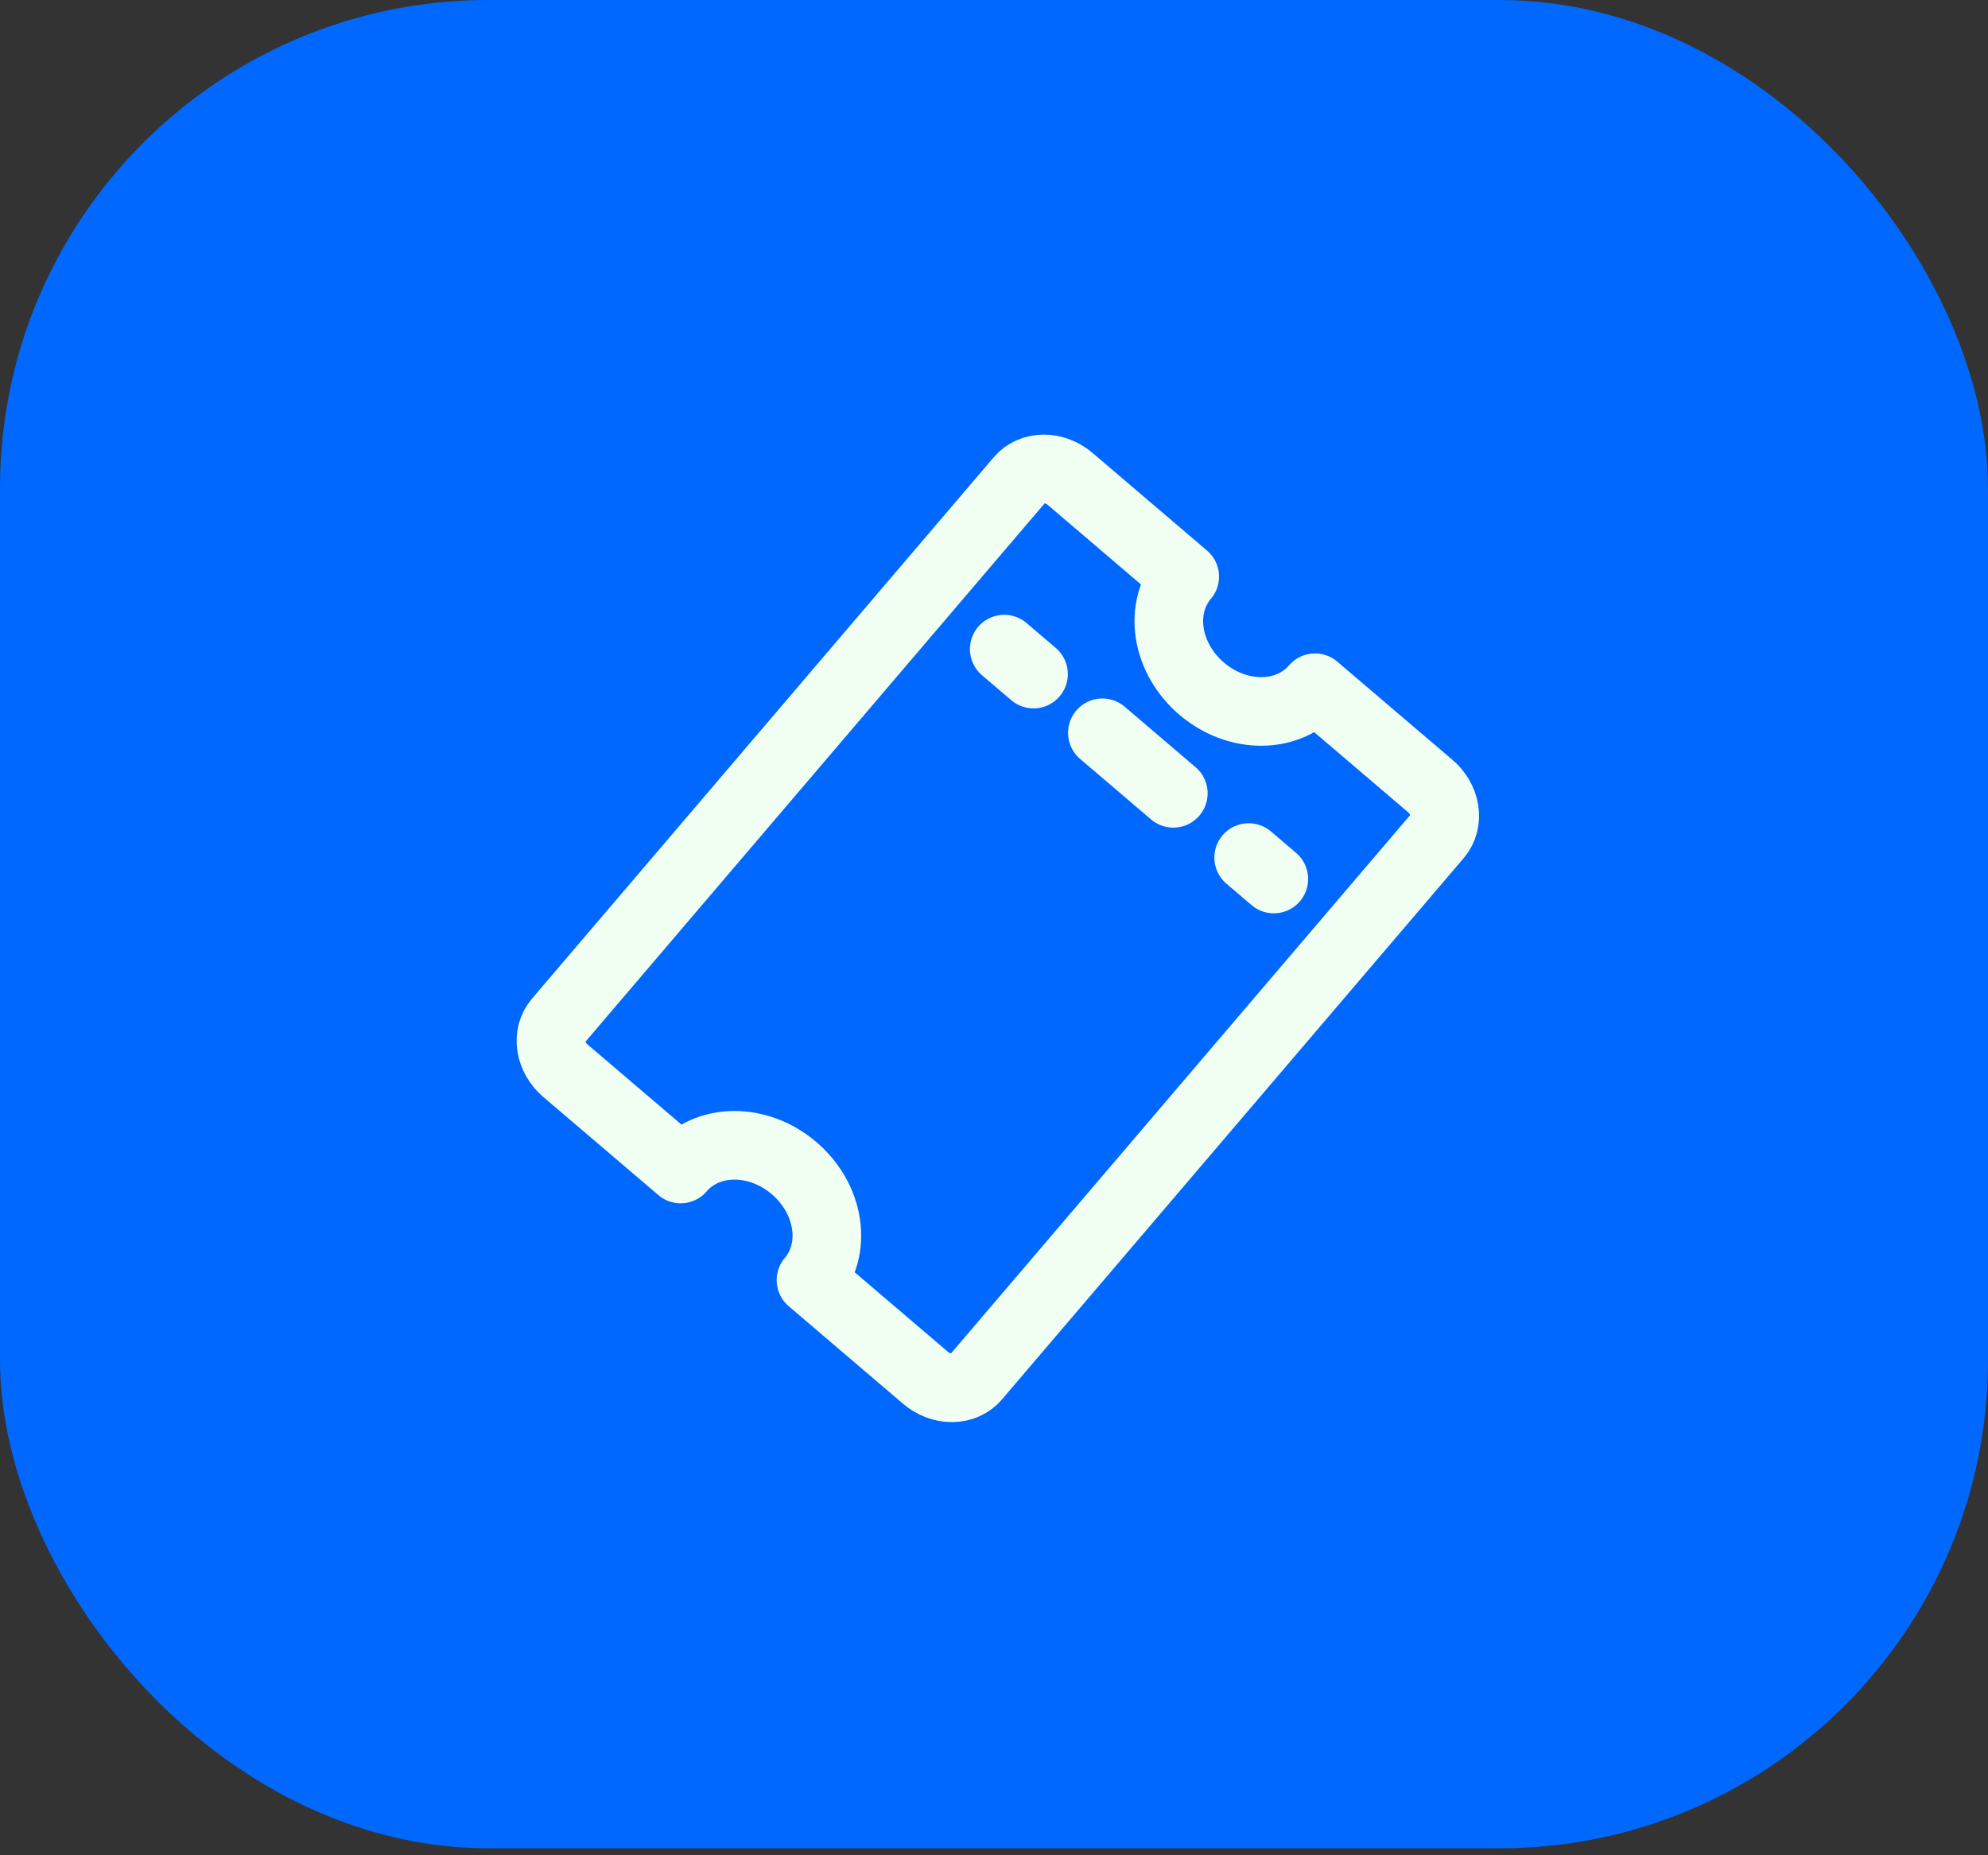 <svg width="105" height="98" viewBox="0 0 105 98" fill="none" xmlns="http://www.w3.org/2000/svg">
<rect x="0" y="0" width="105" height="98" fill="#333333" stroke="none"/>
<rect width="105" height="97.632" rx="25.79" fill="#0068FF"/>
<path d="M53.041 34.288L54.587 35.606M58.224 38.708L61.971 41.904M65.951 45.298L67.279 46.431M75.934 44.145L51.537 72.751C51.237 73.103 50.788 73.303 50.29 73.307C49.791 73.312 49.283 73.12 48.878 72.775L42.833 67.618C43.508 66.827 43.793 65.759 43.625 64.65C43.458 63.541 42.852 62.481 41.941 61.704C41.489 61.317 40.976 61.011 40.431 60.804C39.885 60.597 39.318 60.493 38.762 60.497C38.205 60.502 37.671 60.614 37.188 60.829C36.706 61.044 36.285 61.356 35.95 61.749L29.868 56.562C29.463 56.216 29.194 55.745 29.119 55.252C29.045 54.759 29.172 54.285 29.472 53.933L53.869 25.326C54.169 24.975 54.617 24.775 55.116 24.77C55.614 24.766 56.122 24.957 56.527 25.303L62.573 30.459C62.238 30.852 61.996 31.317 61.86 31.827C61.724 32.337 61.697 32.883 61.781 33.433C61.865 33.983 62.057 34.527 62.348 35.033C62.638 35.539 63.021 35.997 63.474 36.382C64.385 37.159 65.527 37.59 66.649 37.58C67.771 37.57 68.78 37.12 69.455 36.329L75.501 41.485C75.708 41.654 75.884 41.858 76.018 42.085C76.153 42.311 76.243 42.556 76.283 42.803C76.323 43.051 76.313 43.298 76.253 43.528C76.193 43.758 76.085 43.968 75.934 44.145Z" stroke="#F1FFF3" stroke-width="3.625" stroke-linecap="round" stroke-linejoin="round"/>
</svg>
